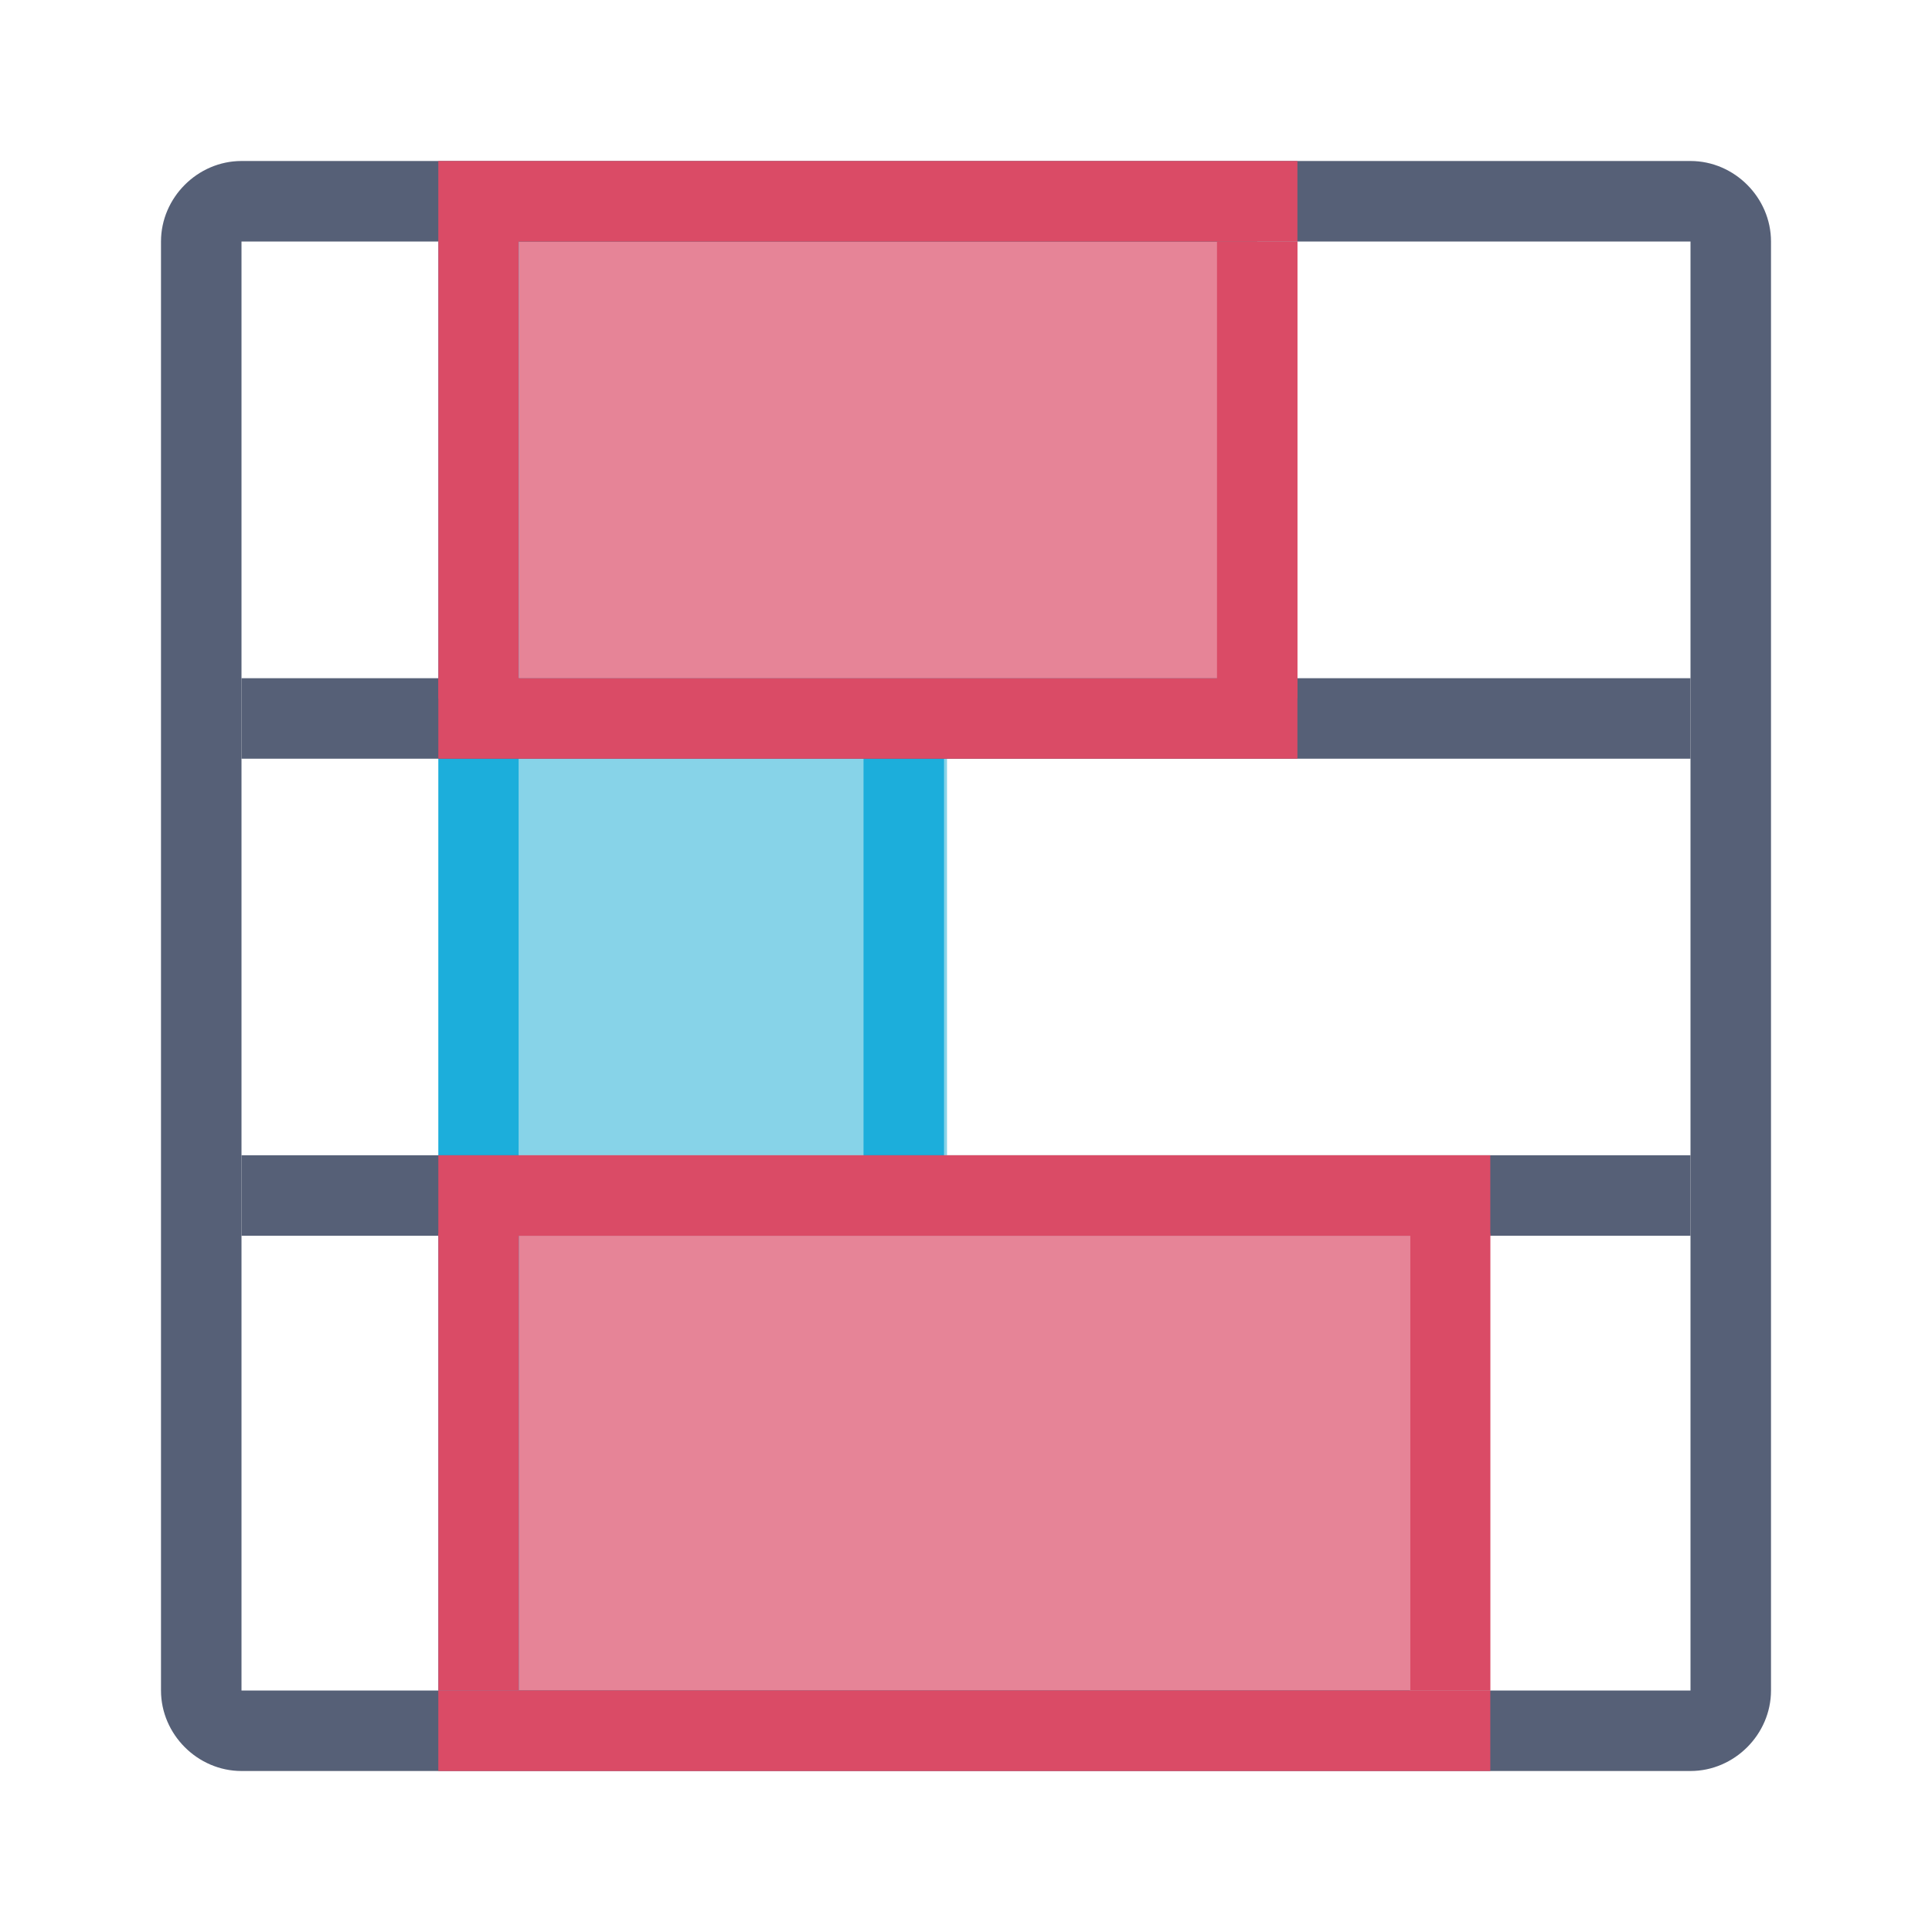<svg version="1.1" viewBox="0 0 24 24" xmlns="http://www.w3.org/2000/svg">
 <path d="M6.445 8.836h5.319v5.515H6.445z" fill="#87d3e8" paint-order="markers stroke fill"/>
 <path d="M10.727 8.836v6.328h1V8.836z" fill="#1caedb" style="font-feature-settings:normal;font-variant-alternates:normal;font-variant-caps:normal;font-variant-ligatures:normal;font-variant-numeric:normal;font-variant-position:normal;isolation:auto;mix-blend-mode:normal;shape-padding:0;text-decoration-color:#000;text-decoration-line:none;text-decoration-style:solid;text-indent:0;text-orientation:mixed;text-transform:none;white-space:normal"/>
 <path d="M6.445 2.91h9.173v5.515H6.445zm-1 11.557h12.068v6.782H5.445z" fill="#e68497" paint-order="markers stroke fill"/>
 <g color="#000000">
  <path d="m3 2c-0.545 0-1 0.455-1 1v18c0 0.545 0.455 1 1 1h18c0.545 0 1-0.455 1-1v-18c0-0.545-0.455-1-1-1zm0 1h18v18h-18v-5.543z" fill="#4c566f" fill-opacity=".941" style="font-feature-settings:normal;font-variant-alternates:normal;font-variant-caps:normal;font-variant-ligatures:normal;font-variant-numeric:normal;font-variant-position:normal;isolation:auto;mix-blend-mode:normal;shape-padding:0;text-decoration-color:#000000;text-decoration-line:none;text-decoration-style:solid;text-indent:0;text-orientation:mixed;text-transform:none;white-space:normal"/>
  <path d="m5.445 3v18h1v-18z" fill="#1caedb" style="font-feature-settings:normal;font-variant-alternates:normal;font-variant-caps:normal;font-variant-ligatures:normal;font-variant-numeric:normal;font-variant-position:normal;isolation:auto;mix-blend-mode:normal;shape-padding:0;text-decoration-color:#000000;text-decoration-line:none;text-decoration-style:solid;text-indent:0;text-orientation:mixed;text-transform:none;white-space:normal"/>
  <path d="m3 9.425h18v-1h-18zm0 5.926h18v-1h-18z" fill="#4c566f" fill-opacity=".941" style="font-feature-settings:normal;font-variant-alternates:normal;font-variant-caps:normal;font-variant-ligatures:normal;font-variant-numeric:normal;font-variant-position:normal;isolation:auto;mix-blend-mode:normal;shape-padding:0;text-decoration-color:#000000;text-decoration-line:none;text-decoration-style:solid;text-indent:0;text-orientation:mixed;text-transform:none;white-space:normal"/>
  <g fill="#da4b66">
   <path d="m5.445 15.351h13.068v-1h-13.068z" style="font-feature-settings:normal;font-variant-alternates:normal;font-variant-caps:normal;font-variant-ligatures:normal;font-variant-numeric:normal;font-variant-position:normal;isolation:auto;mix-blend-mode:normal;shape-padding:0;text-decoration-color:#000000;text-decoration-line:none;text-decoration-style:solid;text-indent:0;text-orientation:mixed;text-transform:none;white-space:normal"/>
   <path d="m6.445 20.998v-5.676h-1v5.676zm12.069 0v-5.676h-1v5.676zm-13.069 1.002h13.068v-1h-13.068zm0-19h10.672v-1h-10.672zm1 5.676v-5.676h-1v5.676z" style="font-feature-settings:normal;font-variant-alternates:normal;font-variant-caps:normal;font-variant-ligatures:normal;font-variant-numeric:normal;font-variant-position:normal;isolation:auto;mix-blend-mode:normal;shape-padding:0;text-decoration-color:#000000;text-decoration-line:none;text-decoration-style:solid;text-indent:0;text-orientation:mixed;text-transform:none;white-space:normal"/>
   <path d="m5.445 9.425h10.672v-1h-10.672z" style="font-feature-settings:normal;font-variant-alternates:normal;font-variant-caps:normal;font-variant-ligatures:normal;font-variant-numeric:normal;font-variant-position:normal;isolation:auto;mix-blend-mode:normal;shape-padding:0;text-decoration-color:#000000;text-decoration-line:none;text-decoration-style:solid;text-indent:0;text-orientation:mixed;text-transform:none;white-space:normal"/>
   <path d="m16.118 8.676v-5.676h-1v5.676z" style="font-feature-settings:normal;font-variant-alternates:normal;font-variant-caps:normal;font-variant-ligatures:normal;font-variant-numeric:normal;font-variant-position:normal;isolation:auto;mix-blend-mode:normal;shape-padding:0;text-decoration-color:#000000;text-decoration-line:none;text-decoration-style:solid;text-indent:0;text-orientation:mixed;text-transform:none;white-space:normal"/>
  </g>
 </g>

<!-- (C) Collabora Productivity 2020, All Rights Reserved -->
</svg>
